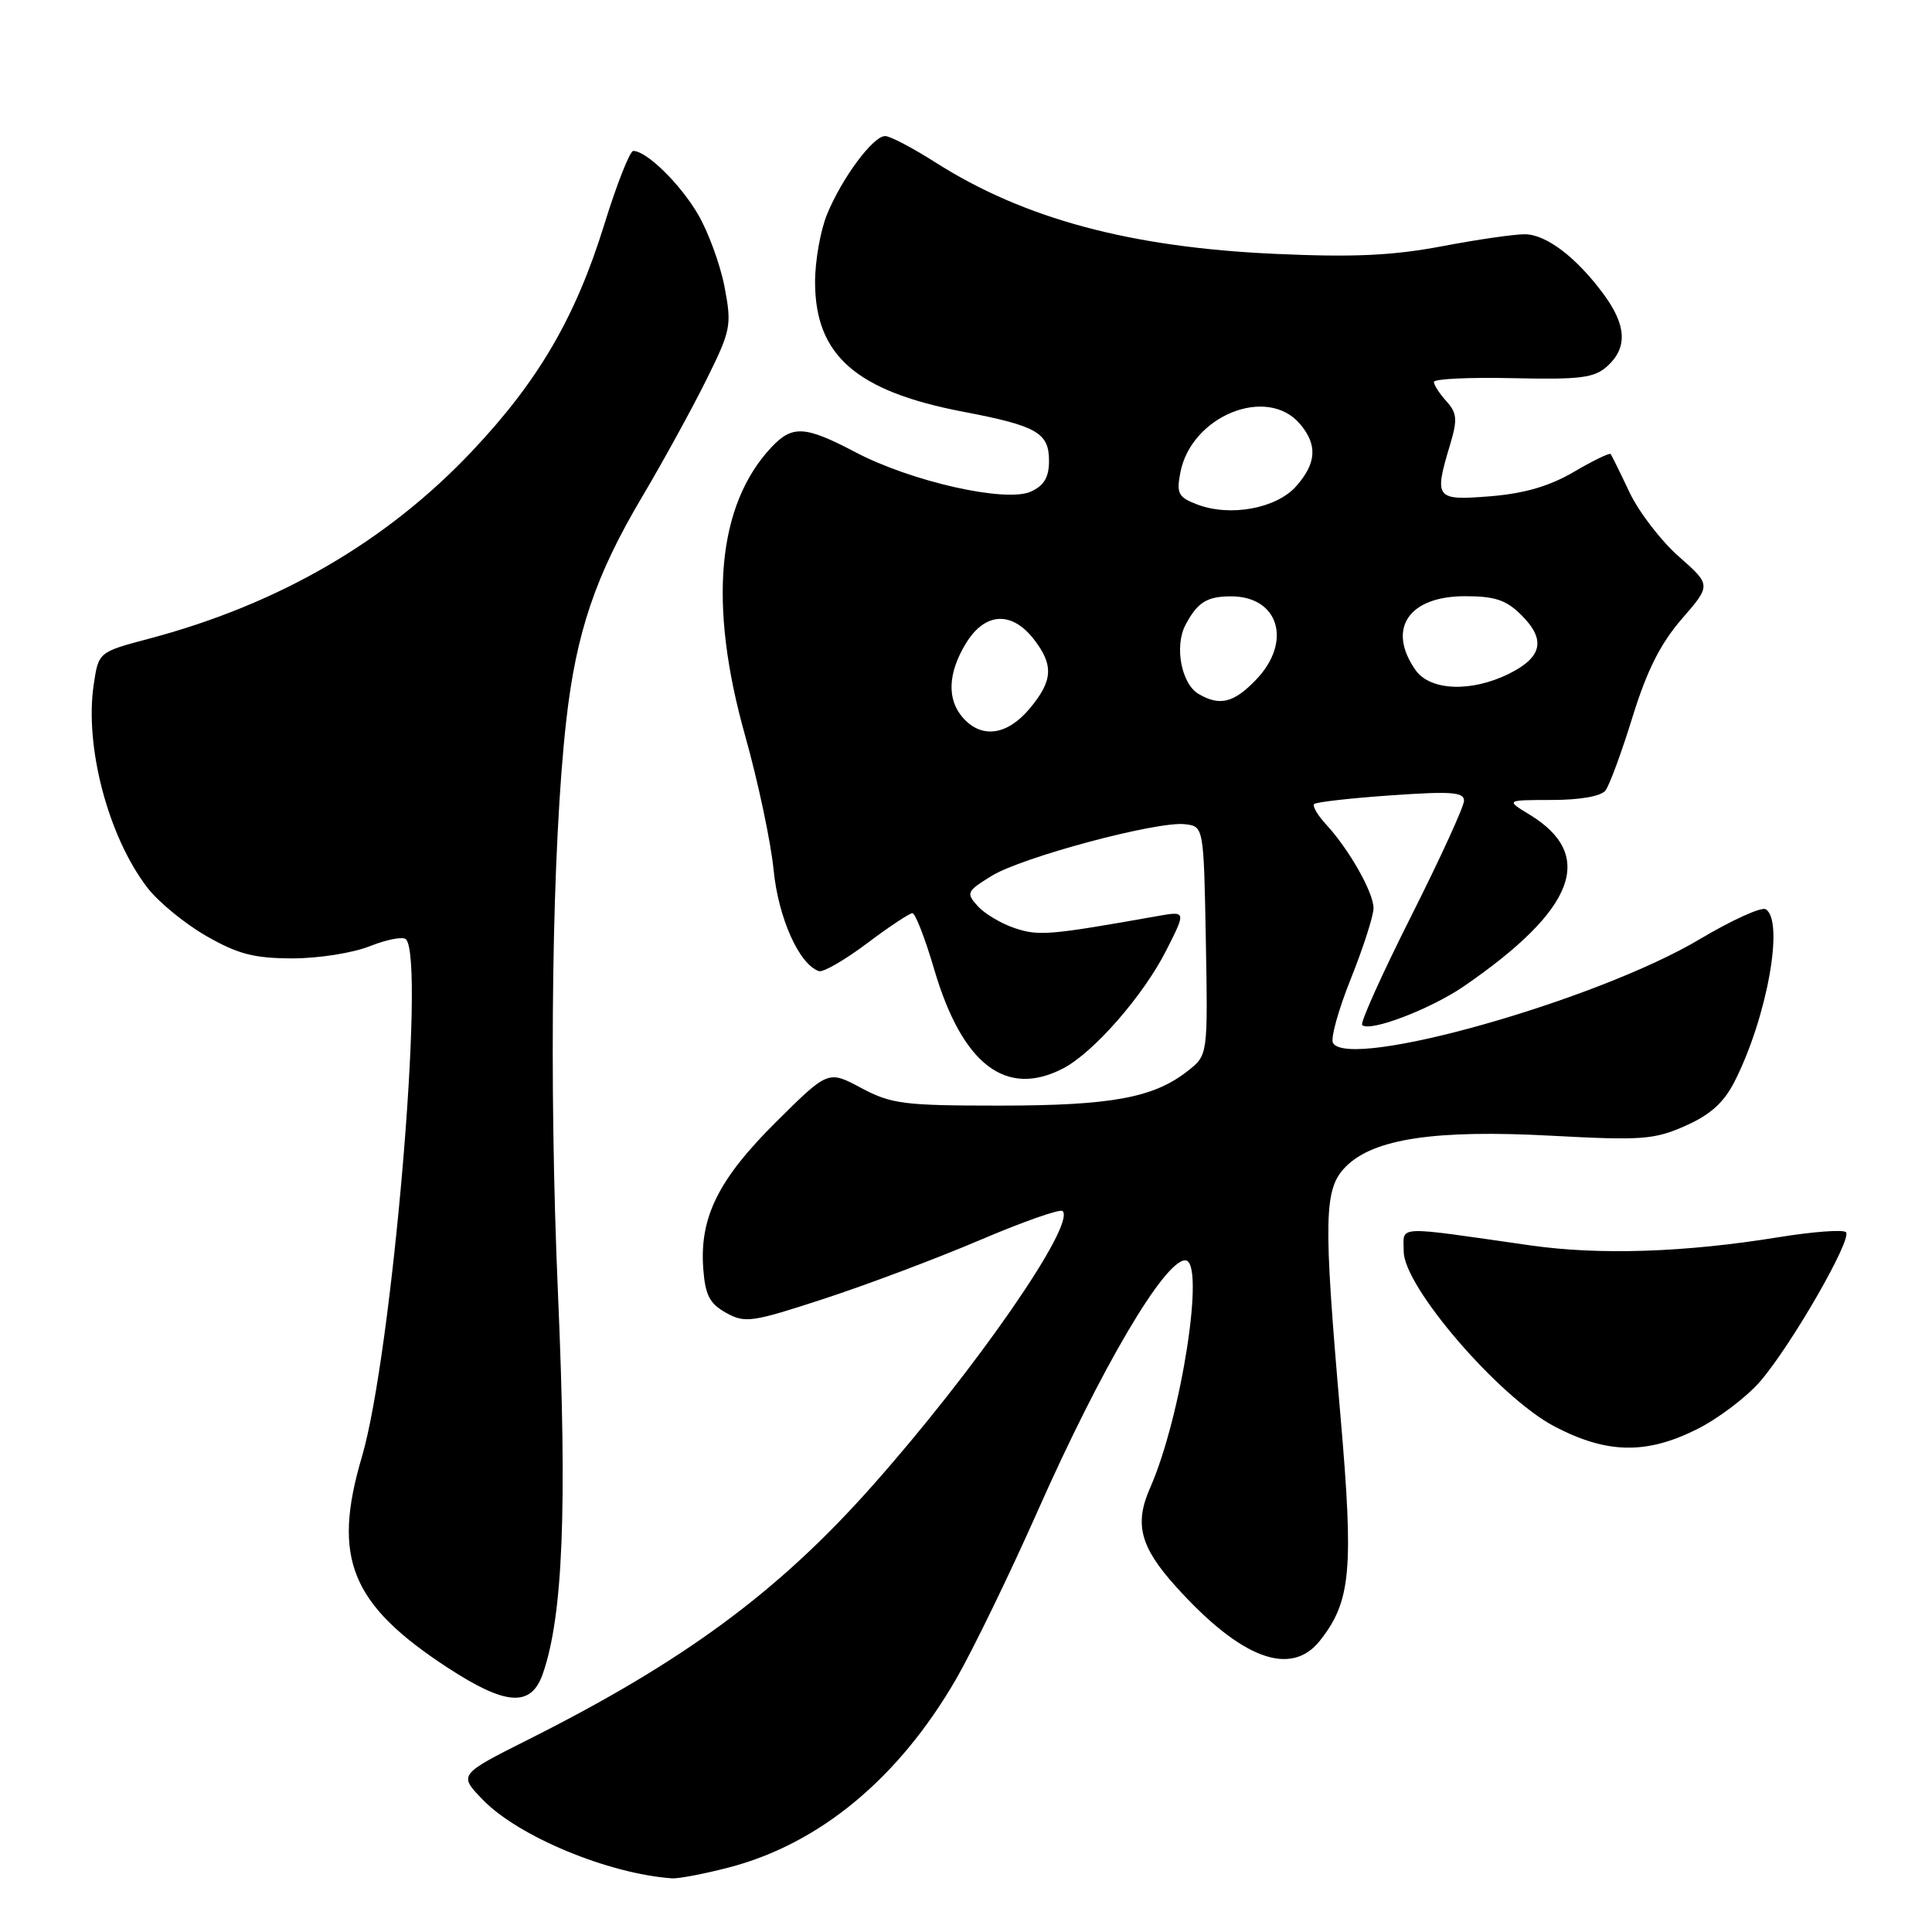 <?xml version="1.0" encoding="UTF-8" standalone="no"?>
<!DOCTYPE svg PUBLIC "-//W3C//DTD SVG 1.1//EN" "http://www.w3.org/Graphics/SVG/1.1/DTD/svg11.dtd" >
<svg xmlns="http://www.w3.org/2000/svg" xmlns:xlink="http://www.w3.org/1999/xlink" version="1.1" viewBox="0 0 256 256">
 <g >
 <path fill="currentColor"
d=" M 96.54 247.46 C 108.58 244.34 119.07 235.65 126.68 222.50 C 128.90 218.65 133.78 208.61 137.51 200.19 C 145.92 181.22 154.30 167.00 157.05 167.00 C 159.76 167.00 156.55 187.75 152.38 197.19 C 150.29 201.93 151.08 204.97 155.78 210.19 C 164.44 219.81 171.05 222.29 174.92 217.37 C 179.02 212.16 179.39 208.01 177.61 187.50 C 175.33 161.26 175.41 157.50 178.35 154.56 C 182.03 150.88 190.19 149.66 205.58 150.49 C 217.54 151.13 219.20 151.01 223.32 149.18 C 226.62 147.72 228.41 146.11 229.83 143.33 C 234.13 134.88 236.46 122.02 233.97 120.48 C 233.41 120.13 229.47 121.92 225.22 124.45 C 211.64 132.54 178.86 141.82 176.63 138.21 C 176.28 137.64 177.34 133.80 179.00 129.67 C 180.65 125.54 182.00 121.34 182.00 120.33 C 181.99 118.25 178.79 112.58 175.72 109.25 C 174.59 108.02 173.87 106.80 174.13 106.54 C 174.39 106.28 178.96 105.76 184.30 105.39 C 192.27 104.83 194.00 104.95 193.99 106.10 C 193.99 106.87 190.83 113.76 186.98 121.41 C 183.13 129.06 180.21 135.54 180.49 135.82 C 181.47 136.80 189.53 133.73 193.98 130.68 C 208.73 120.54 211.50 113.32 202.69 107.95 C 199.50 106.01 199.50 106.01 205.63 106.00 C 209.34 106.00 212.14 105.51 212.73 104.75 C 213.26 104.06 214.88 99.67 216.32 95.00 C 218.22 88.85 220.03 85.26 222.85 82.01 C 226.74 77.53 226.74 77.53 222.46 73.75 C 220.10 71.68 217.16 67.85 215.92 65.24 C 214.69 62.63 213.56 60.35 213.42 60.16 C 213.27 59.98 211.08 61.04 208.54 62.53 C 205.30 64.43 201.99 65.39 197.46 65.76 C 190.18 66.34 189.99 66.09 192.16 58.87 C 193.14 55.59 193.06 54.73 191.66 53.17 C 190.75 52.17 190.00 51.01 190.00 50.61 C 190.00 50.20 194.72 49.98 200.48 50.11 C 209.44 50.31 211.25 50.08 212.98 48.52 C 215.68 46.07 215.53 43.10 212.47 38.96 C 208.90 34.12 204.91 31.08 202.08 31.04 C 200.75 31.02 195.80 31.73 191.08 32.63 C 184.51 33.87 179.34 34.11 169.00 33.64 C 149.77 32.78 135.65 28.98 123.92 21.50 C 120.94 19.60 117.96 18.04 117.30 18.03 C 115.72 17.99 111.60 23.52 109.60 28.37 C 108.72 30.50 108.00 34.55 108.00 37.37 C 108.01 47.09 113.44 51.84 127.64 54.56 C 137.39 56.42 139.00 57.34 139.00 61.06 C 139.00 63.24 138.35 64.34 136.59 65.14 C 133.31 66.64 120.76 63.82 113.35 59.92 C 106.67 56.41 105.00 56.31 102.22 59.26 C 95.01 66.94 93.82 80.04 98.74 97.50 C 100.44 103.55 102.13 111.52 102.50 115.21 C 103.12 121.62 105.90 127.82 108.52 128.68 C 109.08 128.86 111.94 127.21 114.87 125.01 C 117.80 122.80 120.52 121.00 120.90 121.00 C 121.28 121.00 122.59 124.36 123.79 128.46 C 127.50 141.05 133.28 145.49 140.85 141.58 C 144.89 139.49 151.49 131.94 154.53 125.94 C 157.18 120.71 157.18 120.71 153.34 121.39 C 139.10 123.92 137.66 124.04 134.51 123.00 C 132.71 122.41 130.49 121.09 129.57 120.08 C 127.98 118.32 128.08 118.11 131.38 116.07 C 135.41 113.58 153.31 108.79 157.00 109.21 C 159.50 109.50 159.50 109.50 159.78 124.66 C 160.05 139.81 160.05 139.81 157.39 141.90 C 152.87 145.46 147.30 146.49 132.50 146.50 C 119.73 146.50 118.11 146.29 114.11 144.16 C 109.73 141.82 109.73 141.82 102.86 148.64 C 95.21 156.23 92.70 161.27 93.18 168.04 C 93.44 171.61 94.01 172.72 96.20 173.95 C 98.72 175.35 99.61 175.23 109.20 172.09 C 114.87 170.24 124.16 166.74 129.86 164.31 C 135.56 161.88 140.49 160.15 140.80 160.47 C 142.58 162.25 129.24 181.50 115.58 196.89 C 103.13 210.92 90.63 220.14 70.02 230.49 C 60.75 235.15 60.75 235.15 63.99 238.49 C 68.70 243.35 80.60 248.29 89.04 248.89 C 89.89 248.95 93.26 248.31 96.54 247.46 Z  M 71.92 221.80 C 74.60 214.12 75.17 199.87 73.94 171.54 C 72.70 143.11 73.14 112.28 75.03 95.50 C 76.34 83.83 78.90 76.27 85.04 65.91 C 87.79 61.28 91.60 54.33 93.53 50.46 C 96.86 43.75 96.98 43.15 96.01 38.03 C 95.44 35.07 93.86 30.74 92.49 28.40 C 90.12 24.35 85.67 20.00 83.91 20.00 C 83.46 20.00 81.73 24.39 80.07 29.75 C 76.26 42.04 71.37 50.43 62.59 59.74 C 51.27 71.74 36.96 80.06 19.78 84.62 C 13.06 86.40 13.06 86.40 12.42 90.70 C 11.19 98.89 14.32 110.80 19.49 117.57 C 20.94 119.48 24.46 122.37 27.31 124.01 C 31.53 126.43 33.66 126.98 38.73 126.99 C 42.17 127.00 46.78 126.27 49.02 125.37 C 51.26 124.48 53.40 124.07 53.79 124.46 C 56.41 127.08 51.94 179.52 47.95 193.05 C 43.98 206.47 46.47 212.58 59.32 220.98 C 67.04 226.02 70.37 226.24 71.92 221.80 Z  M 224.80 189.41 C 227.66 187.99 231.47 185.10 233.27 183.00 C 237.45 178.11 245.47 164.14 244.60 163.27 C 244.23 162.90 240.24 163.20 235.72 163.93 C 223.23 165.96 211.94 166.33 202.78 165.02 C 184.50 162.41 186.00 162.33 186.00 165.83 C 186.00 170.48 198.61 185.13 205.94 188.99 C 212.86 192.63 218.10 192.75 224.80 189.41 Z  M 127.65 95.17 C 125.45 92.74 125.57 89.22 127.99 85.25 C 130.48 81.16 134.00 80.92 136.93 84.63 C 139.66 88.11 139.54 90.20 136.41 93.92 C 133.47 97.42 130.12 97.90 127.65 95.17 Z  M 158.83 91.96 C 156.54 90.63 155.59 85.64 157.08 82.81 C 158.65 79.83 159.91 79.03 163.06 79.02 C 169.44 78.98 171.28 85.01 166.44 90.06 C 163.50 93.13 161.63 93.60 158.83 91.96 Z  M 187.56 88.78 C 183.74 83.32 186.64 79.00 194.12 79.00 C 198.10 79.00 199.59 79.50 201.61 81.52 C 204.85 84.76 204.37 87.06 200.00 89.25 C 194.97 91.76 189.50 91.55 187.56 88.78 Z  M 158.65 66.85 C 156.13 65.89 155.87 65.40 156.40 62.63 C 157.83 55.12 167.87 51.03 172.25 56.17 C 174.60 58.93 174.45 61.38 171.75 64.43 C 169.13 67.38 163.02 68.51 158.65 66.85 Z "/>
</g>
</svg>